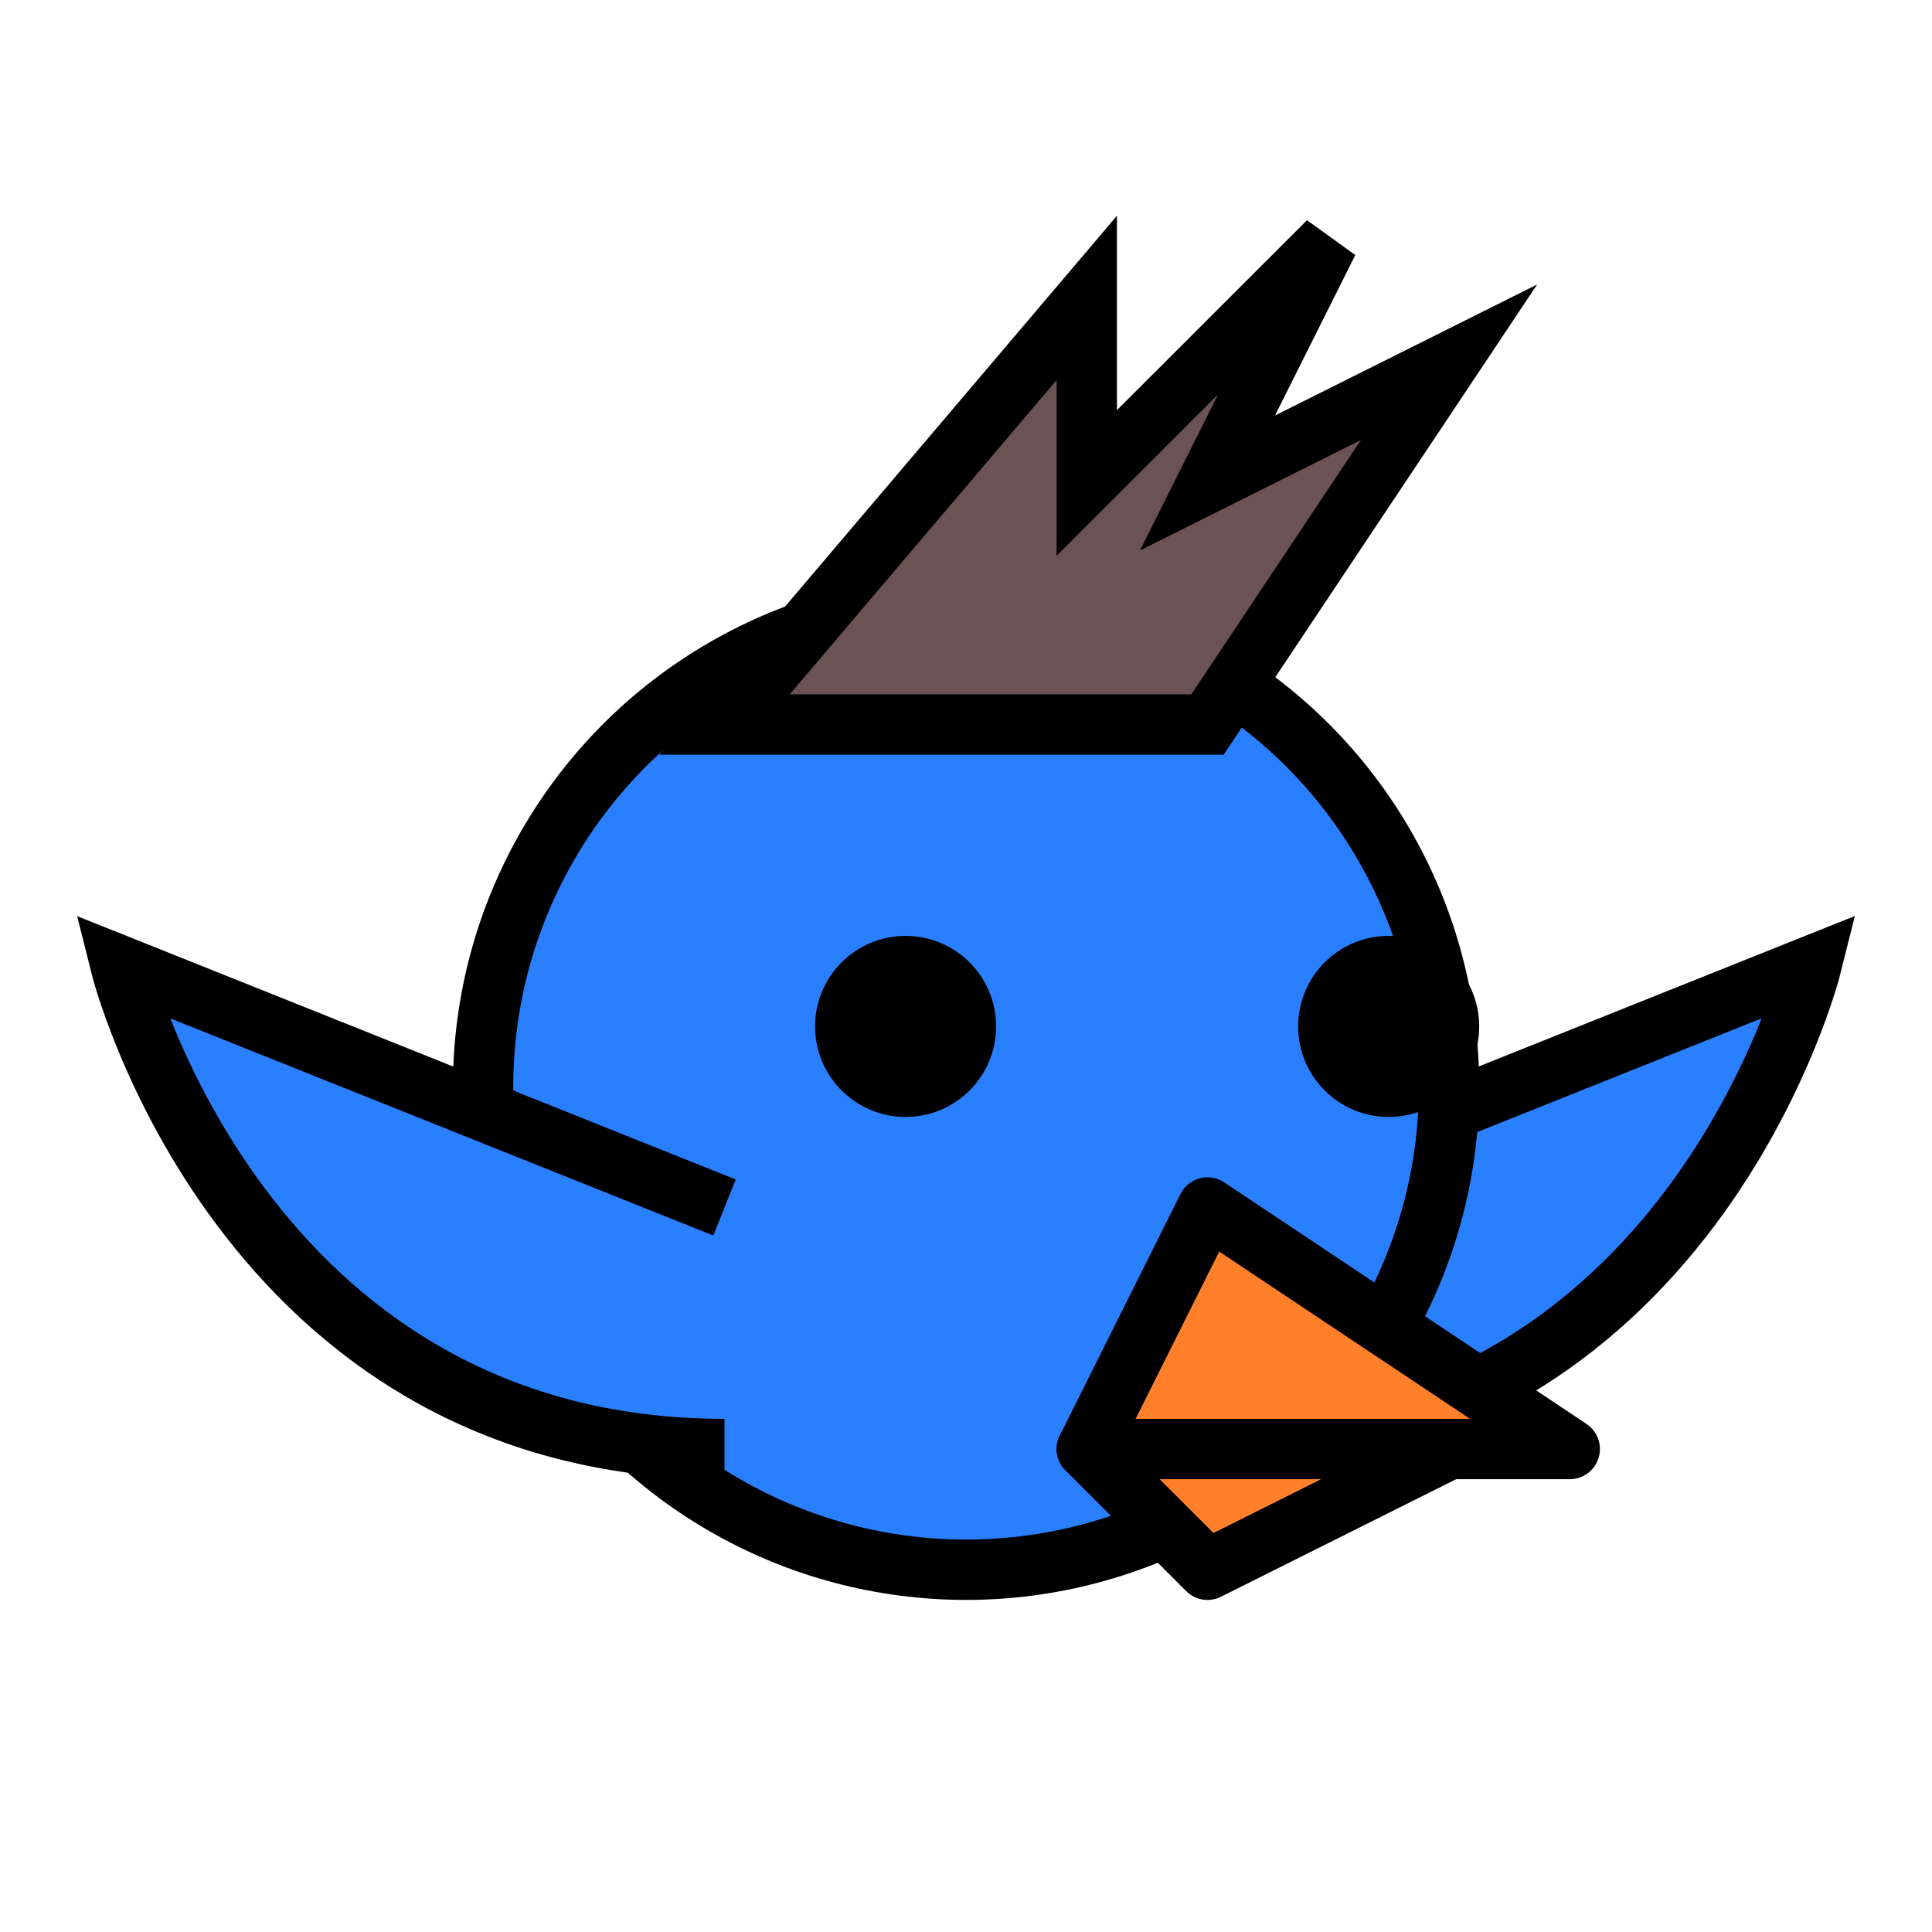 <?xml version="1.0" encoding="UTF-8" standalone="no"?>
<!-- Created with Inkscape (http://www.inkscape.org/) -->

<svg
   width="64"
   height="64"
   viewBox="0 0 16.933 16.933"
   version="1.1"
   id="svg1"
   inkscape:version="1.3.2 (091e20ef0f, 2023-11-25, custom)"
   sodipodi:docname="bird1.svg"
   inkscape:export-filename="../../png/enemy/bird1.png"
   inkscape:export-xdpi="96"
   inkscape:export-ydpi="96"
   xmlns:inkscape="http://www.inkscape.org/namespaces/inkscape"
   xmlns:sodipodi="http://sodipodi.sourceforge.net/DTD/sodipodi-0.dtd"
   xmlns="http://www.w3.org/2000/svg"
   xmlns:svg="http://www.w3.org/2000/svg">
  <sodipodi:namedview
     id="namedview1"
     pagecolor="#ffffff"
     bordercolor="#000000"
     borderopacity="0.25"
     inkscape:showpageshadow="2"
     inkscape:pageopacity="0.0"
     inkscape:pagecheckerboard="0"
     inkscape:deskcolor="#d1d1d1"
     inkscape:document-units="mm"
     inkscape:zoom="5.543368"
     inkscape:cx="32.20064"
     inkscape:cy="24.714217"
     inkscape:window-width="1440"
     inkscape:window-height="828"
     inkscape:window-x="0"
     inkscape:window-y="0"
     inkscape:window-maximized="1"
     inkscape:current-layer="layer1"
     showgrid="true"
     showguides="true">
    <inkscape:grid
       id="grid1"
       units="px"
       originx="0"
       originy="0"
       spacingx="1.058"
       spacingy="1.058"
       empcolor="#0099e5"
       empopacity="0.302"
       color="#0099e5"
       opacity="0.149"
       empspacing="5"
       dotted="false"
       gridanglex="30"
       gridanglez="30"
       visible="true" />
  </sodipodi:namedview>
  <defs
     id="defs1" />
  <g
     inkscape:label="Слой 1"
     inkscape:groupmode="layer"
     id="layer1">
    <path
       style="fill:#2a7fff;stroke:#000000;stroke-width:0.529"
       d="m 10.583,10.583 5.292,-2.117 c 0,0 -1.058,4.233 -5.292,4.233"
       id="path16"
       sodipodi:nodetypes="ccc" />
    <circle
       style="fill:#2a7fff;stroke:#000000;stroke-width:0.529"
       id="path9"
       cx="-8.467"
       cy="9.525"
       r="4.233"
       transform="scale(-1,1)" />
    <path
       style="fill:#6c5353;stroke:#000000;stroke-width:0.529"
       d="M 10.583,6.35 12.7,3.175 10.583,4.233 11.642,2.117 9.525,4.233 V 2.611 L 6.35,6.35 Z"
       id="path10"
       sodipodi:nodetypes="cccccccc" />
    <path
       style="fill:#ff7f2a;stroke:#000000;stroke-width:0.529;stroke-linecap:round;stroke-linejoin:round"
       d="m 10.583,10.583 3.175,2.117 H 9.525 Z"
       id="path11"
       sodipodi:nodetypes="cccc" />
    <path
       style="fill:#ff7f2a;stroke:#000000;stroke-width:0.529;stroke-linecap:round;stroke-linejoin:round"
       d="M 12.7,12.7 10.583,13.758 9.525,12.7 Z"
       id="path12"
       sodipodi:nodetypes="cccc" />
    <circle
       style="fill:#000000;stroke:#000000;stroke-width:0.529"
       id="path13"
       cx="-12.171"
       cy="8.996"
       r="0.529"
       transform="scale(-1,1)" />
    <circle
       style="fill:#000000;stroke:#000000;stroke-width:0.529"
       id="path14"
       cx="-7.937"
       cy="8.996"
       r="0.529"
       transform="scale(-1,1)" />
    <path
       style="fill:#2a7fff;stroke:#000000;stroke-width:0.529"
       d="M 6.35,10.583 1.058,8.467 c 0,0 1.058,4.233 5.292,4.233"
       id="path15"
       sodipodi:nodetypes="ccc" />
  </g>
</svg>
